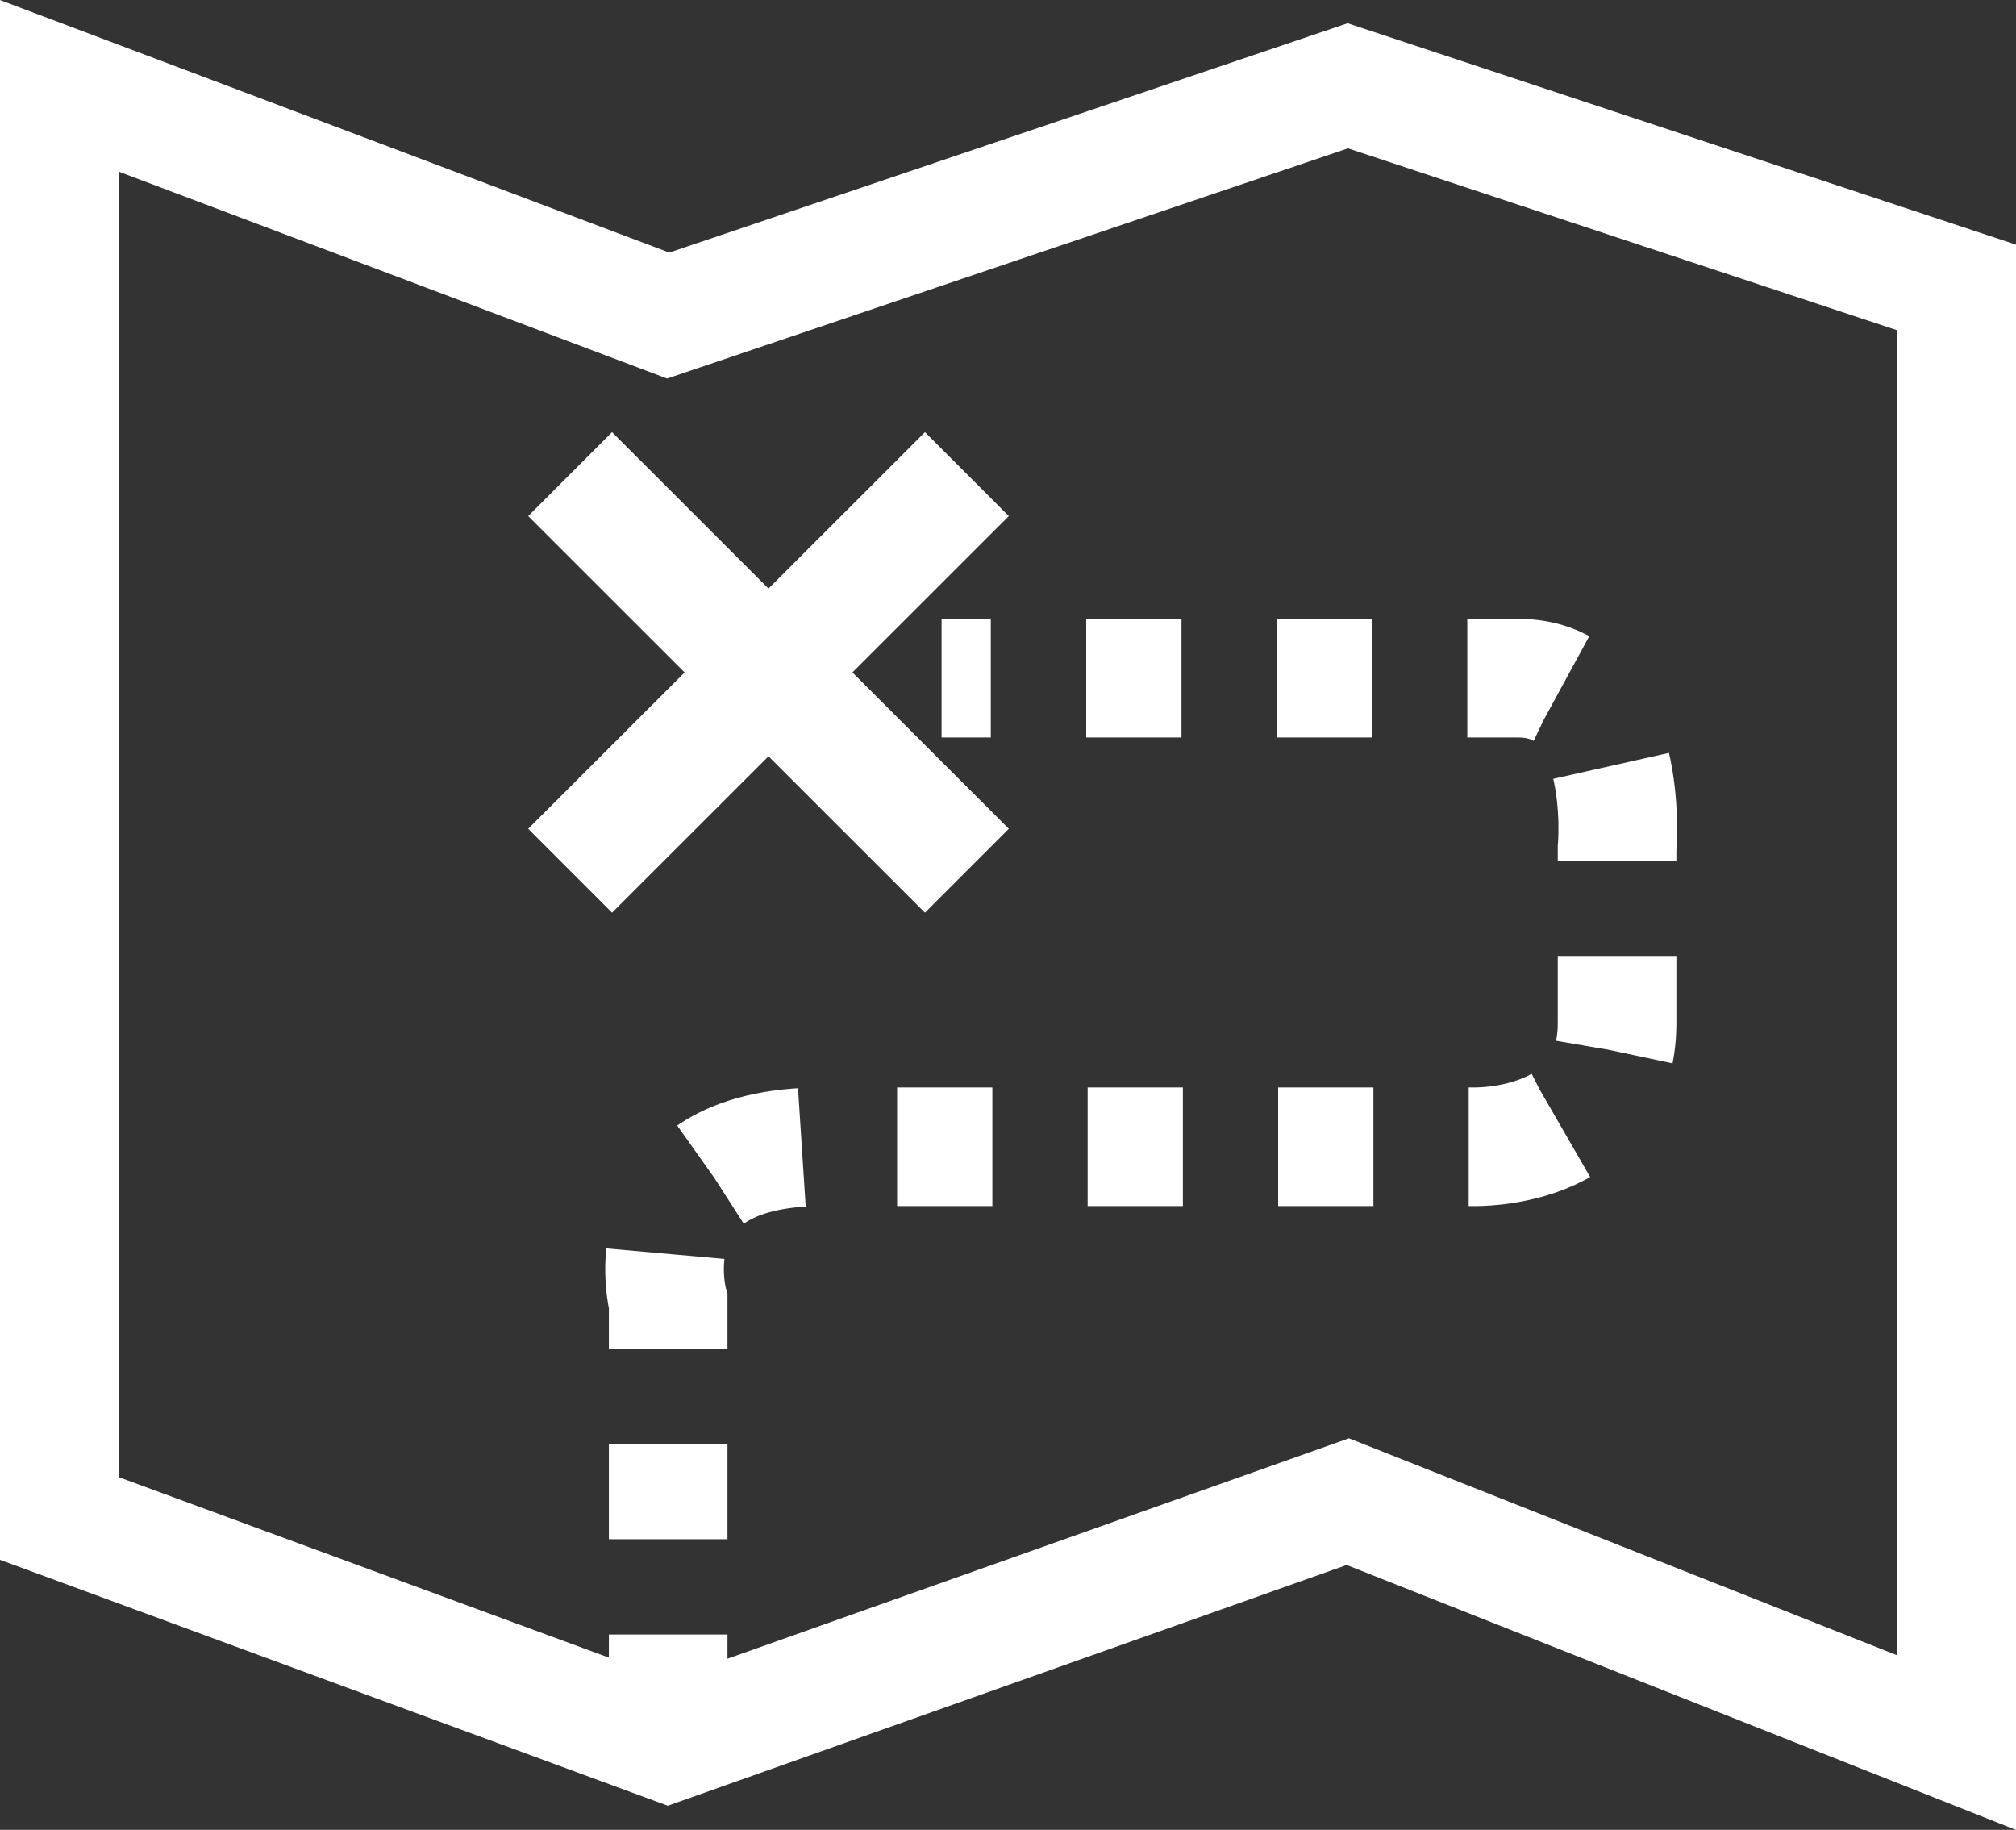 <svg viewBox="0 0 101.98 92.55" xmlns="http://www.w3.org/2000/svg"><rect x="0" y="0" width="101.98" height="92.55" fill="#333333" stroke="none"/><g fill="none" stroke="#fff" stroke-miterlimit="10" stroke-width="6"><path d="m98.98 88.14-30.8-12.19-34.38 12.19-30.8-11.34v-72.46l30.8 11.62 34.38-11.62 30.8 10.2z"/><path d="m33.8 85.17v-2.5"/><path d="m33.8 77.85v-12s-2.09-7.85 7.83-7.85h32.87s7.3.26 7.3-6.26v-8.83s.78-8.61-5-8.61h-24.27" stroke-dasharray="4.819 4.819"/><path d="m50.12 34.3h-2.49"/><path d="m28.84 23.98 20.07 20.06"/><path d="m48.91 23.98-20.07 20.06"/></g></svg>